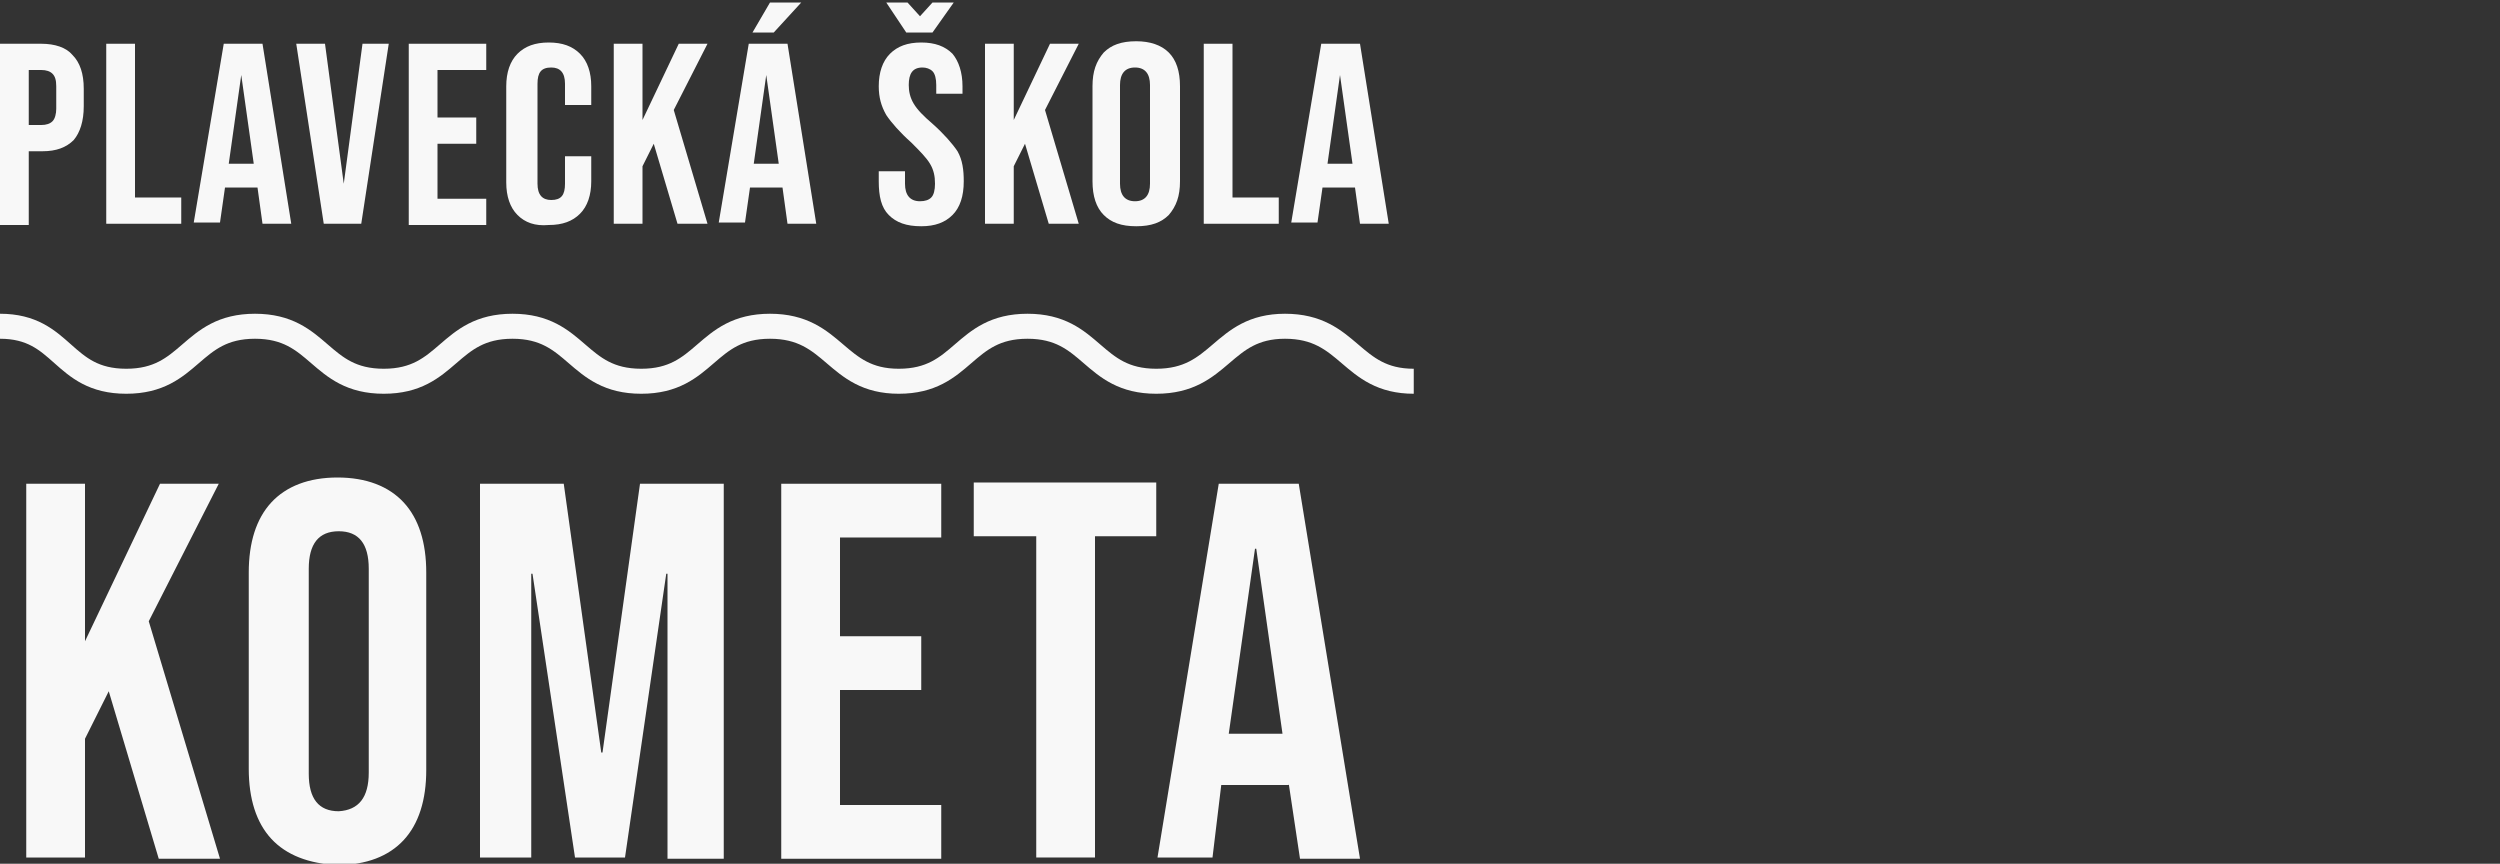 <?xml version="1.0" encoding="utf-8"?>
<!-- Generator: Adobe Illustrator 23.0.1, SVG Export Plug-In . SVG Version: 6.00 Build 0)  -->
<svg version="1.1" id="Vrstva_1" xmlns="http://www.w3.org/2000/svg" xmlns:xlink="http://www.w3.org/1999/xlink" x="0px" y="0px"
	 viewBox="0 0 200 69.1" style="enable-background:new 0 0 112.9 69.1;" xml:space="preserve">
<rect x="0" y="0" width="200" height="69.1" fill="#333333" stroke="none"/>
<style type="text/css">
	.st0{fill:#F8F8F8;}
	.st1{fill:none;stroke:#F8F8F8;stroke-width:2;stroke-miterlimit:10;}
</style>
<g>
	<path class="st0" d="M0,3.5h3.3c1.1,0,2,0.3,2.5,0.9C6.4,5,6.7,5.9,6.7,7.1v1.4c0,1.2-0.3,2.1-0.8,2.7c-0.6,0.6-1.4,0.9-2.5,0.9
		H2.3v5.9H0V3.5z M3.3,10C3.7,10,4,9.9,4.2,9.7c0.2-0.2,0.3-0.6,0.3-1V6.9c0-0.5-0.1-0.8-0.3-1C4,5.7,3.7,5.6,3.3,5.6H2.3V10H3.3z"
		/>
	<path class="st0" d="M8.5,3.5h2.3v12.3h3.7v2.1h-6V3.5z"/>
	<path class="st0" d="M17.9,3.5h3.1l2.3,14.4H21l-0.4-2.9v0H18l-0.4,2.8h-2.1L17.9,3.5z M20.3,13.1l-1-7.1h0l-1,7.1H20.3z"/>
	<path class="st0" d="M23.7,3.5H26l1.5,11.2h0L29,3.5h2.1l-2.2,14.4h-3L23.7,3.5z"/>
	<path class="st0" d="M32.7,3.5h6.2v2.1H35v3.8h3.1v2.1H35v4.4h3.9v2.1h-6.2V3.5z"/>
	<path class="st0" d="M41.4,17.2c-0.6-0.6-0.9-1.5-0.9-2.6V6.9c0-1.1,0.3-2,0.9-2.6c0.6-0.6,1.4-0.9,2.5-0.9c1.1,0,1.9,0.3,2.5,0.9
		c0.6,0.6,0.9,1.5,0.9,2.6v1.5h-2.1V6.7c0-0.9-0.4-1.3-1.1-1.3c-0.8,0-1.1,0.4-1.1,1.3v8c0,0.9,0.4,1.3,1.1,1.3
		c0.8,0,1.1-0.4,1.1-1.3v-2.2h2.1v2c0,1.1-0.3,2-0.9,2.6c-0.6,0.6-1.4,0.9-2.5,0.9C42.8,18.1,42,17.8,41.4,17.2z"/>
	<path class="st0" d="M49.1,3.5h2.3v6.1l2.9-6.1h2.3l-2.7,5.3l2.7,9.1h-2.4l-1.9-6.4l-0.9,1.8v4.6h-2.3V3.5z"/>
	<path class="st0" d="M59.9,3.5h3.1l2.3,14.4H63l-0.4-2.9v0H60l-0.4,2.8h-2.1L59.9,3.5z M61.6,0.2h2.5l-2.2,2.4h-1.7L61.6,0.2z
		 M62.3,13.1l-1-7.1h0l-1,7.1H62.3z"/>
	<path class="st0" d="M71.1,17.2c-0.6-0.6-0.8-1.5-0.8-2.7v-0.8h2.1v1c0,0.9,0.4,1.4,1.2,1.4c0.4,0,0.7-0.1,0.9-0.3
		c0.2-0.2,0.3-0.6,0.3-1.1c0-0.6-0.1-1.1-0.4-1.6c-0.3-0.5-0.8-1-1.5-1.7c-0.9-0.8-1.6-1.6-2-2.2c-0.4-0.7-0.6-1.4-0.6-2.3
		c0-1.1,0.3-2,0.9-2.6c0.6-0.6,1.4-0.9,2.5-0.9c1.1,0,1.9,0.3,2.5,0.9C76.7,4.9,77,5.8,77,6.9v0.6h-2.1V6.8c0-0.5-0.1-0.9-0.3-1.1
		c-0.2-0.2-0.5-0.3-0.8-0.3c-0.8,0-1.1,0.5-1.1,1.4c0,0.5,0.1,1,0.4,1.5c0.3,0.5,0.8,1,1.5,1.6c0.9,0.8,1.6,1.6,2,2.2
		c0.4,0.7,0.5,1.5,0.5,2.4c0,1.2-0.3,2.1-0.9,2.7c-0.6,0.6-1.4,0.9-2.5,0.9C72.5,18.1,71.7,17.8,71.1,17.2z M70.9,0.2h1.7l1,1.1
		l1-1.1h1.7l-1.7,2.4h-2.1L70.9,0.2z"/>
	<path class="st0" d="M78.8,3.5h2.3v6.1L84,3.5h2.3l-2.7,5.3l2.7,9.1h-2.4L82,11.5l-0.9,1.8v4.6h-2.3V3.5z"/>
	<path class="st0" d="M88.3,17.2c-0.6-0.6-0.9-1.5-0.9-2.7V6.9c0-1.2,0.3-2,0.9-2.7c0.6-0.6,1.4-0.9,2.6-0.9c1.1,0,2,0.3,2.6,0.9
		c0.6,0.6,0.9,1.5,0.9,2.7v7.6c0,1.2-0.3,2-0.9,2.7c-0.6,0.6-1.4,0.9-2.6,0.9C89.7,18.1,88.9,17.8,88.3,17.2z M92,14.7V6.8
		c0-0.9-0.4-1.4-1.2-1.4c-0.8,0-1.2,0.5-1.2,1.4v7.9c0,0.9,0.4,1.4,1.2,1.4C91.6,16.1,92,15.6,92,14.7z"/>
	<path class="st0" d="M96.3,3.5h2.3v12.3h3.7v2.1h-6V3.5z"/>
	<path class="st0" d="M105.7,3.5h3.1l2.3,14.4h-2.3l-0.4-2.9v0h-2.6l-0.4,2.8h-2.1L105.7,3.5z M108.2,13.1l-1-7.1h0l-1,7.1H108.2z"
		/>
</g>
<g>
	<path class="st0" d="M2.1,38.7h4.7v12.6l6-12.6h4.7l-5.6,11l5.7,19h-4.9l-4-13.4l-1.9,3.8v9.5H2.1V38.7z"/>
	<path class="st0" d="M21.7,67.1c-1.2-1.3-1.8-3.2-1.8-5.6V45.8c0-2.4,0.6-4.3,1.8-5.6c1.2-1.3,3-2,5.3-2c2.3,0,4.1,0.7,5.3,2
		c1.2,1.3,1.8,3.2,1.8,5.6v15.8c0,2.4-0.6,4.3-1.8,5.6c-1.2,1.3-3,2-5.3,2C24.7,69.1,22.9,68.4,21.7,67.1z M29.5,61.8V45.5
		c0-2-0.8-3-2.4-3c-1.6,0-2.4,1-2.4,3v16.4c0,2,0.8,3,2.4,3C28.7,64.8,29.5,63.8,29.5,61.8z"/>
	<path class="st0" d="M38.4,38.7h6.7l3,21.5h0.1l3-21.5h6.7v30h-4.5V45.9h-0.1L50,68.6H46l-3.4-22.7h-0.1v22.7h-4.1V38.7z"/>
	<path class="st0" d="M62.5,38.7h12.8v4.3h-8.1v7.9h6.5v4.3h-6.5v9.2h8.1v4.3H62.5V38.7z"/>
	<path class="st0" d="M82.8,42.9h-4.9v-4.3h14.6v4.3h-4.9v25.7h-4.7V42.9z"/>
	<path class="st0" d="M97.5,38.7h6.4l4.9,30H104l-0.9-6v0.1h-5.4L97,68.6h-4.4L97.5,38.7z M102.6,58.7l-2.1-14.8h-0.1l-2.1,14.8
		H102.6z"/>
</g>
<g>
	<path class="st1" d="M113.1,30.5c-5.1,0-5.1-4.4-10.3-4.4c-5.1,0-5.1,4.4-10.3,4.4s-5.1-4.4-10.3-4.4s-5.1,4.4-10.3,4.4
		c-5.1,0-5.1-4.4-10.3-4.4s-5.1,4.4-10.3,4.4s-5.1-4.4-10.3-4.4s-5.1,4.4-10.3,4.4s-5.1-4.4-10.3-4.4s-5.1,4.4-10.3,4.4
		S5.1,26.1,0,26.1"/>
</g>
</svg>
